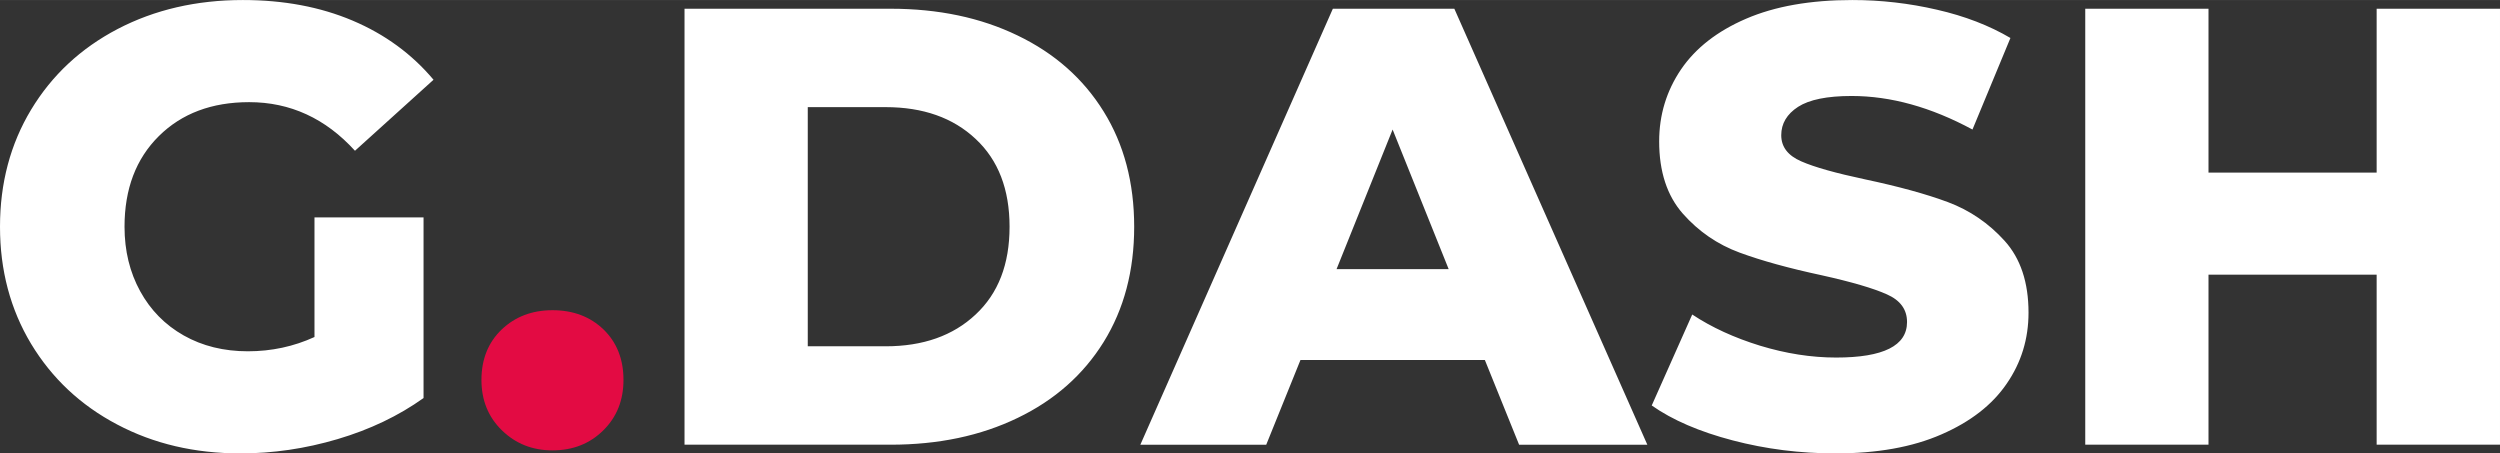 <?xml version="1.0" encoding="UTF-8"?>
<!DOCTYPE svg PUBLIC "-//W3C//DTD SVG 1.1//EN" "http://www.w3.org/Graphics/SVG/1.1/DTD/svg11.dtd">
<!-- Creator: CorelDRAW X7 -->
<svg xmlns="http://www.w3.org/2000/svg" xml:space="preserve" width="33.985mm" height="6.164mm" version="1.1" shape-rendering="geometricPrecision" text-rendering="geometricPrecision" image-rendering="optimizeQuality" fill-rule="evenodd" clip-rule="evenodd"
viewBox="0 0 25558 4635"
 xmlns:xlink="http://www.w3.org/1999/xlink">
 <rect x="0" y="0" width="25558" height="4635" fill="#333333" stroke="none"/>
 <g id="Camada_x0020_1">
  <g id="_2189072813792">
   <path fill="white" d="M3215 2222l1115 0 0 1847c-255,182 -548,322 -879,420 -331,98 -662,146 -993,146 -467,0 -887,-98 -1261,-296 -374,-197 -666,-472 -879,-824 -212,-353 -318,-752 -318,-1197 0,-446 106,-845 318,-1197 213,-353 508,-628 885,-825 378,-197 805,-296 1280,-296 416,0 790,70 1121,210 331,140 607,342 828,605l-803 726c-301,-331 -662,-497 -1082,-497 -382,0 -690,116 -923,347 -234,232 -351,540 -351,927 0,246 54,466 160,659 106,193 254,344 445,452 191,108 410,162 656,162 242,0 469,-49 681,-146l0 -1223zm3783 -2133l2107 0c488,0 921,91 1299,274 378,182 671,441 879,777 208,335 312,728 312,1178 0,450 -104,842 -312,1178 -208,335 -501,594 -879,776 -378,183 -811,274 -1299,274l-2107 0 0 -4457zm2056 3451c382,0 689,-108 920,-325 232,-216 347,-515 347,-897 0,-382 -115,-682 -347,-898 -231,-217 -538,-325 -920,-325l-796 0 0 2445 796 0zm6126 140l-1885 0 -350 866 -1287 0 1968 -4457 1242 0 1973 4457 -1311 0 -350 -866zm-370 -929l-573 -1427 -573 1427 1146 0zm3954 1884c-361,0 -711,-44 -1050,-133 -340,-89 -616,-208 -828,-357l414 -930c199,132 431,238 694,319 263,80 522,121 777,121 484,0 725,-121 725,-363 0,-128 -68,-222 -206,-283 -138,-62 -360,-127 -666,-195 -335,-72 -615,-149 -840,-232 -225,-83 -418,-215 -580,-398 -161,-183 -242,-429 -242,-739 0,-271 75,-516 223,-735 149,-219 371,-392 666,-519 295,-127 656,-191 1085,-191 293,0 582,33 866,99 285,65 535,162 751,289l-388 936c-424,-229 -836,-343 -1235,-343 -251,0 -433,37 -548,111 -114,74 -172,171 -172,290 0,119 68,208 204,267 136,60 355,121 656,185 339,72 621,149 844,232 222,83 416,215 579,395 163,180 245,425 245,735 0,268 -74,510 -223,726 -148,217 -371,390 -668,519 -297,130 -658,194 -1083,194zm6794 -4546l0 4457 -1261 0 0 -1738 -1719 0 0 1738 -1260 0 0 -4457 1260 0 0 1675 1719 0 0 -1675 1261 0z"/>
   <path fill="#E30B43" d="M5648 4604c-204,0 -376,-68 -516,-204 -140,-136 -210,-308 -210,-516 0,-212 69,-384 207,-516 138,-131 311,-197 519,-197 212,0 386,66 522,197 136,132 204,304 204,516 0,208 -69,380 -207,516 -138,136 -311,204 -519,204z"/>
  </g>
 </g>
</svg>
